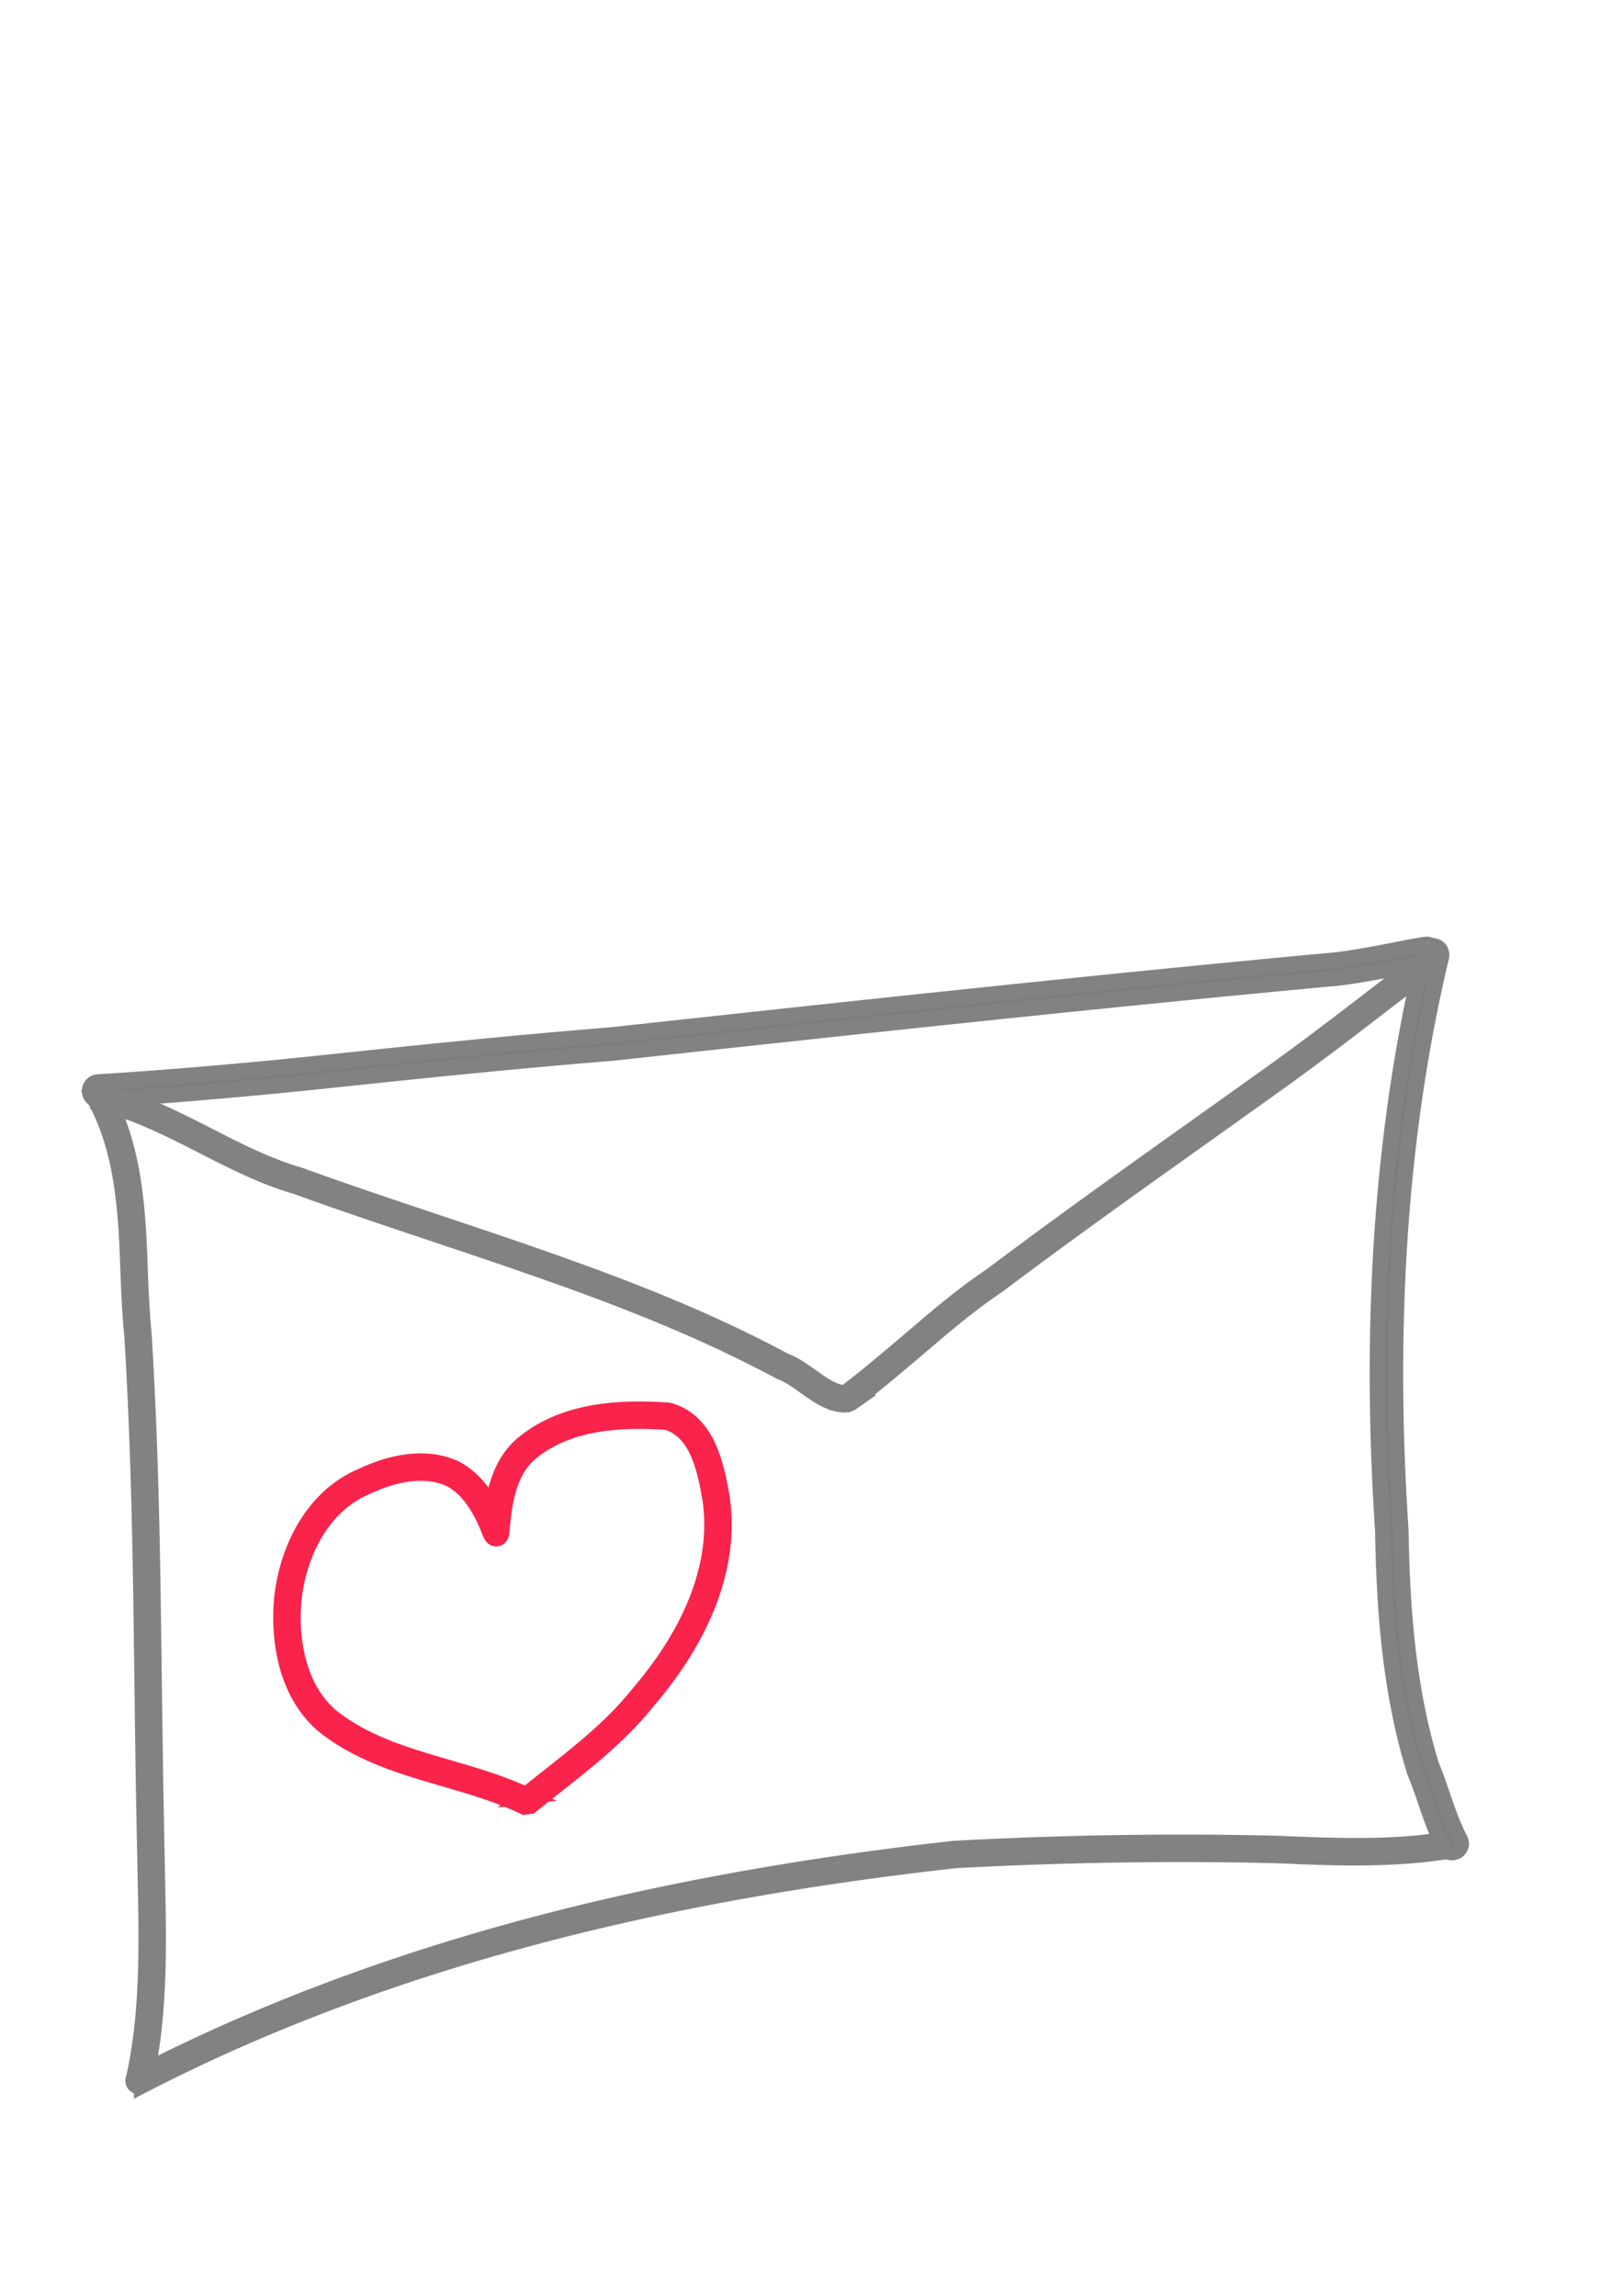 <?xml version="1.0" encoding="UTF-8" standalone="no"?>
<svg
   xmlns:dc="http://purl.org/dc/elements/1.1/"
   xmlns:cc="http://creativecommons.org/ns#"
   xmlns:rdf="http://www.w3.org/1999/02/22-rdf-syntax-ns#"
   xmlns:svg="http://www.w3.org/2000/svg"
   xmlns="http://www.w3.org/2000/svg"
   xmlns:sodipodi="http://sodipodi.sourceforge.net/DTD/sodipodi-0.dtd"
   xmlns:inkscape="http://www.inkscape.org/namespaces/inkscape"
   width="210mm"
   height="297mm"
   viewBox="0 0 210 297"
   version="1.1"
   id="svg2256"
   inkscape:version="1.0.1 (3bc2e813f5, 2020-09-07)"
   sodipodi:docname="cartaMotivacion.svg"
   inkscape:export-filename="C:\Users\Carmen\Documents\STUDING Technologic Massachusetts\webStudiando\RememberFront\bigbet\cartaMotivacionGris.png"
   inkscape:export-xdpi="96"
   inkscape:export-ydpi="96">
  <defs
     id="defs2250">
    <inkscape:path-effect
       effect="powerstroke"
       id="path-effect2499"
       is_visible="true"
       lpeversion="1"
       offset_points="1.083,0.777"
       sort_points="true"
       interpolator_type="CentripetalCatmullRom"
       interpolator_beta="0.75"
       start_linecap_type="round"
       linejoin_type="spiro"
       miter_limit="4"
       scale_width="1"
       end_linecap_type="round" />
    <inkscape:path-effect
       effect="simplify"
       id="path-effect2497"
       is_visible="true"
       lpeversion="1"
       steps="1"
       threshold="0.009"
       smooth_angles="0"
       helper_size="0"
       simplify_individual_paths="false"
       simplify_just_coalesce="false"
       step="1" />
    <inkscape:path-effect
       effect="powerstroke"
       id="path-effect2492"
       is_visible="true"
       lpeversion="1"
       offset_points="0.777,0.777"
       sort_points="true"
       interpolator_type="CentripetalCatmullRom"
       interpolator_beta="0.75"
       start_linecap_type="round"
       linejoin_type="spiro"
       miter_limit="4"
       scale_width="1"
       end_linecap_type="round" />
    <inkscape:path-effect
       effect="simplify"
       id="path-effect2490"
       is_visible="true"
       lpeversion="1"
       steps="1"
       threshold="0.009"
       smooth_angles="0"
       helper_size="0"
       simplify_individual_paths="false"
       simplify_just_coalesce="false"
       step="1" />
    <inkscape:path-effect
       effect="powerstroke"
       id="path-effect2485"
       is_visible="true"
       lpeversion="1"
       offset_points="0.77,0.777"
       sort_points="true"
       interpolator_type="CentripetalCatmullRom"
       interpolator_beta="0.75"
       start_linecap_type="round"
       linejoin_type="spiro"
       miter_limit="4"
       scale_width="1"
       end_linecap_type="round" />
    <inkscape:path-effect
       effect="simplify"
       id="path-effect2483"
       is_visible="true"
       lpeversion="1"
       steps="1"
       threshold="0.009"
       smooth_angles="0"
       helper_size="0"
       simplify_individual_paths="false"
       simplify_just_coalesce="false"
       step="1" />
    <inkscape:path-effect
       effect="powerstroke"
       id="path-effect2478"
       is_visible="true"
       lpeversion="1"
       offset_points="0.483,0.777"
       sort_points="true"
       interpolator_type="CentripetalCatmullRom"
       interpolator_beta="0.75"
       start_linecap_type="round"
       linejoin_type="spiro"
       miter_limit="4"
       scale_width="1"
       end_linecap_type="round" />
    <inkscape:path-effect
       effect="simplify"
       id="path-effect2476"
       is_visible="true"
       lpeversion="1"
       steps="1"
       threshold="0.009"
       smooth_angles="0"
       helper_size="0"
       simplify_individual_paths="false"
       simplify_just_coalesce="false"
       step="1" />
    <inkscape:path-effect
       effect="powerstroke"
       id="path-effect2471"
       is_visible="true"
       lpeversion="1"
       offset_points="0.495,0.777"
       sort_points="true"
       interpolator_type="CentripetalCatmullRom"
       interpolator_beta="0.75"
       start_linecap_type="round"
       linejoin_type="spiro"
       miter_limit="4"
       scale_width="1"
       end_linecap_type="round" />
    <inkscape:path-effect
       effect="simplify"
       id="path-effect2469"
       is_visible="true"
       lpeversion="1"
       steps="1"
       threshold="0.009"
       smooth_angles="0"
       helper_size="0"
       simplify_individual_paths="false"
       simplify_just_coalesce="false"
       step="1" />
    <inkscape:path-effect
       effect="powerstroke"
       id="path-effect2464"
       is_visible="true"
       lpeversion="1"
       offset_points="0.447,0.777"
       sort_points="true"
       interpolator_type="CentripetalCatmullRom"
       interpolator_beta="0.75"
       start_linecap_type="round"
       linejoin_type="spiro"
       miter_limit="4"
       scale_width="1"
       end_linecap_type="round" />
    <inkscape:path-effect
       effect="simplify"
       id="path-effect2462"
       is_visible="true"
       lpeversion="1"
       steps="1"
       threshold="0.009"
       smooth_angles="0"
       helper_size="0"
       simplify_individual_paths="false"
       simplify_just_coalesce="false"
       step="1" />
    <inkscape:path-effect
       effect="powerstroke"
       id="path-effect2457"
       is_visible="true"
       lpeversion="1"
       offset_points="0.447,0.777"
       sort_points="true"
       interpolator_type="CentripetalCatmullRom"
       interpolator_beta="0.75"
       start_linecap_type="round"
       linejoin_type="spiro"
       miter_limit="4"
       scale_width="1"
       end_linecap_type="round" />
    <inkscape:path-effect
       effect="simplify"
       id="path-effect2455"
       is_visible="true"
       lpeversion="1"
       steps="1"
       threshold="0.009"
       smooth_angles="0"
       helper_size="0"
       simplify_individual_paths="false"
       simplify_just_coalesce="false"
       step="1" />
    <inkscape:path-effect
       effect="powerstroke"
       id="path-effect2450"
       is_visible="true"
       lpeversion="1"
       offset_points="0.726,0.777"
       sort_points="true"
       interpolator_type="CentripetalCatmullRom"
       interpolator_beta="0.75"
       start_linecap_type="round"
       linejoin_type="spiro"
       miter_limit="4"
       scale_width="1"
       end_linecap_type="round" />
    <inkscape:path-effect
       effect="simplify"
       id="path-effect2448"
       is_visible="true"
       lpeversion="1"
       steps="1"
       threshold="0.009"
       smooth_angles="0"
       helper_size="0"
       simplify_individual_paths="false"
       simplify_just_coalesce="false"
       step="1" />
    <inkscape:path-effect
       effect="powerstroke"
       id="path-effect2443"
       is_visible="true"
       lpeversion="1"
       offset_points="1.071,0.777"
       sort_points="true"
       interpolator_type="CentripetalCatmullRom"
       interpolator_beta="0.75"
       start_linecap_type="round"
       linejoin_type="spiro"
       miter_limit="4"
       scale_width="1"
       end_linecap_type="round" />
    <inkscape:path-effect
       effect="simplify"
       id="path-effect2441"
       is_visible="true"
       lpeversion="1"
       steps="1"
       threshold="0.009"
       smooth_angles="0"
       helper_size="0"
       simplify_individual_paths="false"
       simplify_just_coalesce="false"
       step="1" />
    <inkscape:path-effect
       effect="powerstroke"
       id="path-effect2436"
       is_visible="true"
       lpeversion="1"
       offset_points="0.928,0.777"
       sort_points="true"
       interpolator_type="CentripetalCatmullRom"
       interpolator_beta="0.75"
       start_linecap_type="round"
       linejoin_type="spiro"
       miter_limit="4"
       scale_width="1"
       end_linecap_type="round" />
    <inkscape:path-effect
       effect="simplify"
       id="path-effect2434"
       is_visible="true"
       lpeversion="1"
       steps="1"
       threshold="0.009"
       smooth_angles="0"
       helper_size="0"
       simplify_individual_paths="false"
       simplify_just_coalesce="false"
       step="1" />
    <inkscape:path-effect
       effect="powerstroke"
       id="path-effect2429"
       is_visible="true"
       lpeversion="1"
       offset_points="0.636,1.167"
       sort_points="true"
       interpolator_type="CentripetalCatmullRom"
       interpolator_beta="0.75"
       start_linecap_type="round"
       linejoin_type="spiro"
       miter_limit="4"
       scale_width="1"
       end_linecap_type="round" />
    <inkscape:path-effect
       effect="simplify"
       id="path-effect2427"
       is_visible="true"
       lpeversion="1"
       steps="1"
       threshold="0.009"
       smooth_angles="0"
       helper_size="0"
       simplify_individual_paths="false"
       simplify_just_coalesce="false"
       step="1" />
    <inkscape:path-effect
       effect="powerstroke"
       id="path-effect2422"
       is_visible="true"
       lpeversion="1"
       offset_points="0.652,0.777"
       sort_points="true"
       interpolator_type="CentripetalCatmullRom"
       interpolator_beta="0.75"
       start_linecap_type="round"
       linejoin_type="spiro"
       miter_limit="4"
       scale_width="1"
       end_linecap_type="round" />
    <inkscape:path-effect
       effect="simplify"
       id="path-effect2420"
       is_visible="true"
       lpeversion="1"
       steps="1"
       threshold="0.009"
       smooth_angles="0"
       helper_size="0"
       simplify_individual_paths="false"
       simplify_just_coalesce="false"
       step="1" />
    <inkscape:path-effect
       effect="powerstroke"
       id="path-effect2415"
       is_visible="true"
       lpeversion="1"
       offset_points="0.413,0.777"
       sort_points="true"
       interpolator_type="CentripetalCatmullRom"
       interpolator_beta="0.75"
       start_linecap_type="round"
       linejoin_type="spiro"
       miter_limit="4"
       scale_width="1"
       end_linecap_type="round" />
    <inkscape:path-effect
       effect="simplify"
       id="path-effect2413"
       is_visible="true"
       lpeversion="1"
       steps="1"
       threshold="0.009"
       smooth_angles="0"
       helper_size="0"
       simplify_individual_paths="false"
       simplify_just_coalesce="false"
       step="1" />
    <inkscape:path-effect
       effect="powerstroke"
       id="path-effect2408"
       is_visible="true"
       lpeversion="1"
       offset_points="0.595,0.777"
       sort_points="true"
       interpolator_type="CentripetalCatmullRom"
       interpolator_beta="0.75"
       start_linecap_type="round"
       linejoin_type="spiro"
       miter_limit="4"
       scale_width="1"
       end_linecap_type="round" />
    <inkscape:path-effect
       effect="simplify"
       id="path-effect2406"
       is_visible="true"
       lpeversion="1"
       steps="1"
       threshold="0.009"
       smooth_angles="0"
       helper_size="0"
       simplify_individual_paths="false"
       simplify_just_coalesce="false"
       step="1" />
    <inkscape:path-effect
       effect="powerstroke"
       id="path-effect2401"
       is_visible="true"
       lpeversion="1"
       offset_points="0.589,0.777"
       sort_points="true"
       interpolator_type="CentripetalCatmullRom"
       interpolator_beta="0.75"
       start_linecap_type="round"
       linejoin_type="spiro"
       miter_limit="4"
       scale_width="1"
       end_linecap_type="round" />
    <inkscape:path-effect
       effect="simplify"
       id="path-effect2399"
       is_visible="true"
       lpeversion="1"
       steps="1"
       threshold="0.009"
       smooth_angles="0"
       helper_size="0"
       simplify_individual_paths="false"
       simplify_just_coalesce="false"
       step="1" />
    <inkscape:path-effect
       effect="powerstroke"
       id="path-effect2394"
       is_visible="true"
       lpeversion="1"
       offset_points="0.438,0.777"
       sort_points="true"
       interpolator_type="CentripetalCatmullRom"
       interpolator_beta="0.75"
       start_linecap_type="round"
       linejoin_type="spiro"
       miter_limit="4"
       scale_width="1"
       end_linecap_type="round" />
    <inkscape:path-effect
       effect="simplify"
       id="path-effect2392"
       is_visible="true"
       lpeversion="1"
       steps="1"
       threshold="0.009"
       smooth_angles="0"
       helper_size="0"
       simplify_individual_paths="false"
       simplify_just_coalesce="false"
       step="1" />
    <inkscape:path-effect
       effect="powerstroke"
       id="path-effect2387"
       is_visible="true"
       lpeversion="1"
       offset_points="0.649,0.777"
       sort_points="true"
       interpolator_type="CentripetalCatmullRom"
       interpolator_beta="0.75"
       start_linecap_type="round"
       linejoin_type="spiro"
       miter_limit="4"
       scale_width="1"
       end_linecap_type="round" />
    <inkscape:path-effect
       effect="simplify"
       id="path-effect2385"
       is_visible="true"
       lpeversion="1"
       steps="1"
       threshold="0.009"
       smooth_angles="0"
       helper_size="0"
       simplify_individual_paths="false"
       simplify_just_coalesce="false"
       step="1" />
    <inkscape:path-effect
       effect="powerstroke"
       id="path-effect2380"
       is_visible="true"
       lpeversion="1"
       offset_points="0.752,0.777"
       sort_points="true"
       interpolator_type="CentripetalCatmullRom"
       interpolator_beta="0.75"
       start_linecap_type="round"
       linejoin_type="spiro"
       miter_limit="4"
       scale_width="1"
       end_linecap_type="round" />
    <inkscape:path-effect
       effect="simplify"
       id="path-effect2378"
       is_visible="true"
       lpeversion="1"
       steps="1"
       threshold="0.009"
       smooth_angles="0"
       helper_size="0"
       simplify_individual_paths="false"
       simplify_just_coalesce="false"
       step="1" />
    <inkscape:path-effect
       effect="powerstroke"
       id="path-effect2373"
       is_visible="true"
       lpeversion="1"
       offset_points="0.546,0.777"
       sort_points="true"
       interpolator_type="CentripetalCatmullRom"
       interpolator_beta="0.75"
       start_linecap_type="round"
       linejoin_type="spiro"
       miter_limit="4"
       scale_width="1"
       end_linecap_type="round" />
    <inkscape:path-effect
       effect="simplify"
       id="path-effect2371"
       is_visible="true"
       lpeversion="1"
       steps="1"
       threshold="0.009"
       smooth_angles="0"
       helper_size="0"
       simplify_individual_paths="false"
       simplify_just_coalesce="false"
       step="1" />
    <inkscape:path-effect
       effect="powerstroke"
       id="path-effect2366"
       is_visible="true"
       lpeversion="1"
       offset_points="0.341,1.171"
       sort_points="true"
       interpolator_type="CentripetalCatmullRom"
       interpolator_beta="0.75"
       start_linecap_type="round"
       linejoin_type="spiro"
       miter_limit="4"
       scale_width="1"
       end_linecap_type="round" />
    <inkscape:path-effect
       effect="simplify"
       id="path-effect2364"
       is_visible="true"
       lpeversion="1"
       steps="1"
       threshold="0.009"
       smooth_angles="0"
       helper_size="0"
       simplify_individual_paths="false"
       simplify_just_coalesce="false"
       step="1" />
    <inkscape:path-effect
       effect="powerstroke"
       id="path-effect2359"
       is_visible="true"
       lpeversion="1"
       offset_points="1.717,0.777"
       sort_points="true"
       interpolator_type="CentripetalCatmullRom"
       interpolator_beta="0.75"
       start_linecap_type="round"
       linejoin_type="spiro"
       miter_limit="4"
       scale_width="1"
       end_linecap_type="round" />
    <inkscape:path-effect
       effect="simplify"
       id="path-effect2357"
       is_visible="true"
       lpeversion="1"
       steps="1"
       threshold="0.005"
       smooth_angles="0"
       helper_size="0"
       simplify_individual_paths="false"
       simplify_just_coalesce="false"
       step="1" />
    <inkscape:path-effect
       effect="powerstroke"
       id="path-effect2352"
       is_visible="true"
       lpeversion="1"
       offset_points="0.624,0.777"
       sort_points="true"
       interpolator_type="CentripetalCatmullRom"
       interpolator_beta="0.75"
       start_linecap_type="round"
       linejoin_type="spiro"
       miter_limit="4"
       scale_width="1"
       end_linecap_type="round" />
    <inkscape:path-effect
       effect="simplify"
       id="path-effect2350"
       is_visible="true"
       lpeversion="1"
       steps="1"
       threshold="0.005"
       smooth_angles="0"
       helper_size="0"
       simplify_individual_paths="false"
       simplify_just_coalesce="false"
       step="1" />
    <inkscape:path-effect
       effect="powerstroke"
       id="path-effect2345"
       is_visible="true"
       lpeversion="1"
       offset_points="0.674,0.777"
       sort_points="true"
       interpolator_type="CentripetalCatmullRom"
       interpolator_beta="0.75"
       start_linecap_type="round"
       linejoin_type="spiro"
       miter_limit="4"
       scale_width="1"
       end_linecap_type="round" />
    <inkscape:path-effect
       effect="simplify"
       id="path-effect2343"
       is_visible="true"
       lpeversion="1"
       steps="1"
       threshold="0.005"
       smooth_angles="0"
       helper_size="0"
       simplify_individual_paths="false"
       simplify_just_coalesce="false"
       step="1" />
    <inkscape:path-effect
       effect="powerstroke"
       id="path-effect2338"
       is_visible="true"
       lpeversion="1"
       offset_points="1.107,0.777"
       sort_points="true"
       interpolator_type="CentripetalCatmullRom"
       interpolator_beta="0.75"
       start_linecap_type="round"
       linejoin_type="spiro"
       miter_limit="4"
       scale_width="1"
       end_linecap_type="round" />
    <inkscape:path-effect
       effect="simplify"
       id="path-effect2336"
       is_visible="true"
       lpeversion="1"
       steps="1"
       threshold="0.005"
       smooth_angles="0"
       helper_size="0"
       simplify_individual_paths="false"
       simplify_just_coalesce="false"
       step="1" />
    <inkscape:path-effect
       effect="powerstroke"
       id="path-effect2331"
       is_visible="true"
       lpeversion="1"
       offset_points="0.657,0.777"
       sort_points="true"
       interpolator_type="CentripetalCatmullRom"
       interpolator_beta="0.75"
       start_linecap_type="round"
       linejoin_type="spiro"
       miter_limit="4"
       scale_width="1"
       end_linecap_type="round" />
    <inkscape:path-effect
       effect="simplify"
       id="path-effect2329"
       is_visible="true"
       lpeversion="1"
       steps="1"
       threshold="0.005"
       smooth_angles="0"
       helper_size="0"
       simplify_individual_paths="false"
       simplify_just_coalesce="false"
       step="1" />
    <inkscape:path-effect
       effect="powerstroke"
       id="path-effect2324"
       is_visible="true"
       lpeversion="1"
       offset_points="0.709,0.777"
       sort_points="true"
       interpolator_type="CentripetalCatmullRom"
       interpolator_beta="0.75"
       start_linecap_type="round"
       linejoin_type="spiro"
       miter_limit="4"
       scale_width="1"
       end_linecap_type="round" />
    <inkscape:path-effect
       effect="simplify"
       id="path-effect2322"
       is_visible="true"
       lpeversion="1"
       steps="1"
       threshold="0.005"
       smooth_angles="0"
       helper_size="0"
       simplify_individual_paths="false"
       simplify_just_coalesce="false"
       step="1" />
    <inkscape:path-effect
       effect="powerstroke"
       id="path-effect2317"
       is_visible="true"
       lpeversion="1"
       offset_points="0.482,0.777"
       sort_points="true"
       interpolator_type="CentripetalCatmullRom"
       interpolator_beta="0.75"
       start_linecap_type="round"
       linejoin_type="spiro"
       miter_limit="4"
       scale_width="1"
       end_linecap_type="round" />
    <inkscape:path-effect
       effect="simplify"
       id="path-effect2315"
       is_visible="true"
       lpeversion="1"
       steps="1"
       threshold="0.005"
       smooth_angles="0"
       helper_size="0"
       simplify_individual_paths="false"
       simplify_just_coalesce="false"
       step="1" />
    <inkscape:path-effect
       effect="powerstroke"
       id="path-effect2310"
       is_visible="true"
       lpeversion="1"
       offset_points="0.663,0.777"
       sort_points="true"
       interpolator_type="CentripetalCatmullRom"
       interpolator_beta="0.75"
       start_linecap_type="round"
       linejoin_type="spiro"
       miter_limit="4"
       scale_width="1"
       end_linecap_type="round" />
    <inkscape:path-effect
       effect="simplify"
       id="path-effect2308"
       is_visible="true"
       lpeversion="1"
       steps="1"
       threshold="0.005"
       smooth_angles="0"
       helper_size="0"
       simplify_individual_paths="false"
       simplify_just_coalesce="false"
       step="1" />
    <inkscape:path-effect
       effect="powerstroke"
       id="path-effect2303"
       is_visible="true"
       lpeversion="1"
       offset_points="0.733,0.777"
       sort_points="true"
       interpolator_type="CentripetalCatmullRom"
       interpolator_beta="0.75"
       start_linecap_type="round"
       linejoin_type="spiro"
       miter_limit="4"
       scale_width="1"
       end_linecap_type="round" />
    <inkscape:path-effect
       effect="simplify"
       id="path-effect2301"
       is_visible="true"
       lpeversion="1"
       steps="1"
       threshold="0.005"
       smooth_angles="0"
       helper_size="0"
       simplify_individual_paths="false"
       simplify_just_coalesce="false"
       step="1" />
    <inkscape:path-effect
       effect="powerstroke"
       id="path-effect2296"
       is_visible="true"
       lpeversion="1"
       offset_points="0.422,0.777"
       sort_points="true"
       interpolator_type="CentripetalCatmullRom"
       interpolator_beta="0.75"
       start_linecap_type="round"
       linejoin_type="spiro"
       miter_limit="4"
       scale_width="1"
       end_linecap_type="round" />
    <inkscape:path-effect
       effect="simplify"
       id="path-effect2294"
       is_visible="true"
       lpeversion="1"
       steps="1"
       threshold="0.005"
       smooth_angles="0"
       helper_size="0"
       simplify_individual_paths="false"
       simplify_just_coalesce="false"
       step="1" />
    <inkscape:path-effect
       effect="powerstroke"
       id="path-effect2289"
       is_visible="true"
       lpeversion="1"
       offset_points="0.428,0.777"
       sort_points="true"
       interpolator_type="CentripetalCatmullRom"
       interpolator_beta="0.75"
       start_linecap_type="round"
       linejoin_type="spiro"
       miter_limit="4"
       scale_width="1"
       end_linecap_type="round" />
    <inkscape:path-effect
       effect="simplify"
       id="path-effect2287"
       is_visible="true"
       lpeversion="1"
       steps="1"
       threshold="0.005"
       smooth_angles="0"
       helper_size="0"
       simplify_individual_paths="false"
       simplify_just_coalesce="false"
       step="1" />
    <inkscape:path-effect
       effect="powerstroke"
       id="path-effect2282"
       is_visible="true"
       lpeversion="1"
       offset_points="0.631,0.777"
       sort_points="true"
       interpolator_type="CentripetalCatmullRom"
       interpolator_beta="0.75"
       start_linecap_type="round"
       linejoin_type="spiro"
       miter_limit="4"
       scale_width="1"
       end_linecap_type="round" />
    <inkscape:path-effect
       effect="simplify"
       id="path-effect2280"
       is_visible="true"
       lpeversion="1"
       steps="1"
       threshold="0.005"
       smooth_angles="0"
       helper_size="0"
       simplify_individual_paths="false"
       simplify_just_coalesce="false"
       step="1" />
    <inkscape:path-effect
       effect="powerstroke"
       id="path-effect2275"
       is_visible="true"
       lpeversion="1"
       offset_points="0.549,0.777"
       sort_points="true"
       interpolator_type="CentripetalCatmullRom"
       interpolator_beta="0.75"
       start_linecap_type="round"
       linejoin_type="spiro"
       miter_limit="4"
       scale_width="1"
       end_linecap_type="round" />
    <inkscape:path-effect
       effect="simplify"
       id="path-effect2273"
       is_visible="true"
       lpeversion="1"
       steps="1"
       threshold="0.005"
       smooth_angles="0"
       helper_size="0"
       simplify_individual_paths="false"
       simplify_just_coalesce="false"
       step="1" />
    <inkscape:path-effect
       effect="powerstroke"
       id="path-effect2268"
       is_visible="true"
       lpeversion="1"
       offset_points="0.786,0.777"
       sort_points="true"
       interpolator_type="CentripetalCatmullRom"
       interpolator_beta="0.75"
       start_linecap_type="round"
       linejoin_type="spiro"
       miter_limit="4"
       scale_width="1"
       end_linecap_type="round" />
    <inkscape:path-effect
       effect="simplify"
       id="path-effect2266"
       is_visible="true"
       lpeversion="1"
       steps="1"
       threshold="0.005"
       smooth_angles="0"
       helper_size="0"
       simplify_individual_paths="false"
       simplify_just_coalesce="false"
       step="1" />
    <inkscape:path-effect
       effect="powerstroke"
       id="path-effect2261"
       is_visible="true"
       lpeversion="1"
       offset_points="0.8,2.197"
       sort_points="true"
       interpolator_type="CentripetalCatmullRom"
       interpolator_beta="0.75"
       start_linecap_type="round"
       linejoin_type="spiro"
       miter_limit="4"
       scale_width="1"
       end_linecap_type="round" />
    <inkscape:path-effect
       effect="simplify"
       id="path-effect2259"
       is_visible="true"
       lpeversion="1"
       steps="1"
       threshold="0.005"
       smooth_angles="0"
       helper_size="0"
       simplify_individual_paths="false"
       simplify_just_coalesce="false"
       step="1" />
  </defs>
  <sodipodi:namedview
     id="base"
     pagecolor="#ffffff"
     bordercolor="#666666"
     borderopacity="1.0"
     inkscape:pageopacity="0.0"
     inkscape:pageshadow="2"
     inkscape:zoom="0.49497475"
     inkscape:cx="924.61339"
     inkscape:cy="791.54697"
     inkscape:document-units="mm"
     inkscape:current-layer="layer1"
     inkscape:document-rotation="0"
     showgrid="false"
     inkscape:window-width="1920"
     inkscape:window-height="1051"
     inkscape:window-x="-9"
     inkscape:window-y="-9"
     inkscape:window-maximized="1" />
  <g
     inkscape:label="Capa 1"
     inkscape:groupmode="layer"
     id="layer1"
     style="display:inline">
    <path
       d="m 12.828,142.309 c 4.197,-0.253 11.166,-0.722 22.684,-1.822 8.906,-0.85 24.778,-2.717 43.6,-4.241 0.011,-8.6e-4 0.021,-0.002 0.032,-0.003 28.991,-3.148 61.185,-6.67 92.648,-9.601 1.06,-0.068 2.302,-0.232 3.526,-0.424 1.326,-0.208 2.703,-0.461 3.88,-0.684 1.02,-0.194 2.412,-0.471 3.432,-0.665 0.539,-0.103 0.95,-0.179 1.284,-0.237 0.193,-0.033 0.35,-0.059 0.48,-0.078 0.154,-0.023 0.262,-0.036 0.337,-0.044 a 1.171,1.171 90 0 0 -0.239,-2.33 c -0.121,0.012 -0.266,0.031 -0.444,0.058 -0.151,0.022 -0.326,0.051 -0.532,0.086 -0.355,0.061 -0.783,0.14 -1.327,0.244 -1.355,0.26 -2.074,0.405 -3.429,0.664 -1.168,0.222 -2.517,0.47 -3.805,0.671 -1.205,0.189 -2.372,0.34 -3.329,0.401 -0.011,7.3e-4 -0.023,0.002 -0.035,0.003 -31.485,2.932 -63.698,6.457 -92.685,9.604 -18.884,1.529 -34.733,3.395 -43.617,4.243 -11.488,1.097 -18.43,1.564 -22.602,1.816 a 1.171,1.171 90 0 0 0.141,2.338 z"
       id="path-1"
       inkscape:path-effect="#path-effect2364;#path-effect2366"
       inkscape:original-d="m 12.757372,141.14026 c 15.040332,-0.64451 31.859571,-3.0106 46.91055,-4.26485 29.486572,-2.45722 58.963808,-6.39506 88.399398,-9.12058 8.99151,-0.83254 18.04096,-1.58745 26.99422,-2.67269 2.38106,-0.28861 12.82104,-2.55439 9.54939,-1.73647"
       style="fill:#7d7d7d;fill-rule:nonzero;stroke:#828282;stroke-width:2;stroke-linecap:butt;stroke-linejoin:miter;stroke-miterlimit:4;stroke-dasharray:none;stroke-opacity:1;fill-opacity:1"
       sodipodi:nodetypes="csssc" />
    <path
       d="m 12.15,142.029 c 0.837,1.51 1.945,3.847 2.793,7.235 0.576,2.301 0.968,4.806 1.229,7.726 0.088,0.979 0.158,1.976 0.218,3.003 0.194,3.321 0.212,7.864 0.702,12.956 1.359,22.687 1.088,40.97 1.659,66.926 0.09,5.498 0.239,9.697 0.124,14.484 -0.159,6.595 -0.81,10.969 -1.526,14.249 a 0.777,0.777 90 0 0 1.518,0.331 c 0.738,-3.381 1.4,-7.854 1.561,-14.543 0.116,-4.828 -0.034,-9.08 -0.124,-14.551 -0.569,-25.907 -0.3,-44.271 -1.662,-67.003 -5.6e-4,-0.009 -0.001,-0.019 -0.002,-0.028 -0.48,-4.988 -0.502,-9.548 -0.698,-12.912 -0.061,-1.039 -0.132,-2.052 -0.222,-3.051 -0.266,-2.979 -0.669,-5.567 -1.269,-7.965 -0.887,-3.542 -2.052,-6.005 -2.941,-7.61 a 0.777,0.777 90 0 0 -1.359,0.753 z"
       id="path-1-8"
       inkscape:path-effect="#path-effect2406;#path-effect2408"
       inkscape:original-d="m 12.828937,141.65285 c 3.918146,6.66291 4.08712,14.91902 4.543582,22.45064 1.261636,20.81699 1.870887,41.68443 1.870887,62.54107 0,10.03399 0.809107,20.17747 0.267269,30.20146 -0.136472,2.52474 -0.200452,4.10927 -0.200452,4.10927 -0.0089,1.33161 -0.09111,1.5944 -0.167043,2.33861 0,0 -1.04698,5.30121 -1.03567,5.47903"
       style="fill:#7d7d7d;fill-rule:nonzero;stroke:#828282;stroke-width:2;stroke-linecap:butt;stroke-linejoin:miter;stroke-miterlimit:4;stroke-dasharray:none;stroke-opacity:1;fill-opacity:1"
       sodipodi:nodetypes="csssssc" />
    <path
       d="m 18.33,269.864 c 6.895,-3.563 21.187,-10.545 42.103,-16.814 14.656,-4.393 35.081,-9.242 63.205,-12.37 13.255,-0.709 27.362,-1.005 41.985,-0.63 4.946,0.231 9.004,0.363 13.097,0.226 3.967,-0.133 6.862,-0.495 8.929,-0.838 a 0.777,0.777 90 0 0 -0.254,-1.533 c -5.299,0.879 -10.738,1.106 -21.708,0.593 -0.005,-2.6e-4 -0.011,-4.6e-4 -0.016,-6e-4 -14.673,-0.376 -28.824,-0.079 -42.138,0.633 -0.015,7.9e-4 -0.03,0.002 -0.044,0.004 -28.233,3.139 -48.756,8.009 -63.502,12.428 -21.037,6.305 -35.42,13.331 -42.37,16.921 a 0.777,0.777 90 0 0 0.713,1.38 z"
       id="path-1-7"
       inkscape:path-effect="#path-effect2413;#path-effect2415"
       inkscape:original-d="m 17.973876,269.17383 c 6.438862,-3.16454 12.517409,-6.22999 19.176588,-8.85331 20.243391,-7.97467 38.131929,-12.66722 59.601105,-16.57071 7.482221,-1.3604 5.082231,-1.03449 12.623261,-2.08673 8.94975,-1.2488 16.35884,-2.2813 25.37161,-2.2813 11.04521,0 21.95858,-0.72056 32.96865,0.0134 6.06647,0.40443 19.18881,-0.10439 19.8079,-0.72353"
       style="fill:#7d7d7d;fill-rule:nonzero;stroke:#828282;stroke-width:2;stroke-linecap:butt;stroke-linejoin:miter;stroke-miterlimit:4;stroke-dasharray:none;stroke-opacity:1;fill-opacity:1"
       sodipodi:nodetypes="csssssc" />
    <path
       d="m 184.232,123.255 c -2.154,9.031 -5.359,25.09 -5.919,47.429 -0.185,7.404 -0.111,16.53 0.606,27.375 0.163,9.296 0.798,20.483 4.103,31.106 0.011,0.036 0.024,0.072 0.039,0.107 0.66,1.563 1.242,3.357 1.747,4.809 0.821,2.362 1.407,3.728 2.063,4.961 a 1.167,1.167 90 0 0 2.061,-1.096 c -0.581,-1.093 -1.122,-2.339 -1.919,-4.632 -0.474,-1.364 -1.089,-3.254 -1.779,-4.897 -3.19,-10.285 -3.821,-21.185 -3.981,-30.427 -3.3e-4,-0.019 -0.001,-0.038 -0.002,-0.057 -0.714,-10.781 -0.788,-19.846 -0.604,-27.191 0.554,-22.137 3.729,-38.03 5.856,-46.946 a 1.167,1.167 90 0 0 -2.271,-0.542 z"
       id="path-1-6"
       inkscape:path-effect="#path-effect2427;#path-effect2429"
       inkscape:original-d="m 185.36694,123.52577 c -5.3383,22.52898 -6.89995,46.52097 -5.49454,69.7101 0.44409,7.32762 0.1896,14.38612 1.33634,21.64883 0.89889,5.69294 1.72493,11.5418 3.19578,14.52624 0.59176,1.20071 1.40022,4.85393 3.49718,9.08393"
       style="fill:#7d7d7d;fill-rule:nonzero;stroke:#828282;stroke-width:2;stroke-linecap:butt;stroke-linejoin:miter;stroke-miterlimit:4;stroke-dasharray:none;stroke-opacity:1;fill-opacity:1"
       sodipodi:nodetypes="csssc" />
    <path
       d="m 13.517,142.914 c 3.253,0.825 6.202,2.02 12.289,5.134 2.071,1.06 4.334,2.231 6.608,3.247 1.62,0.724 3.653,1.555 5.896,2.202 9.322,3.409 20.36,6.877 31.778,10.881 10.444,3.662 20.875,7.731 30.78,13.052 0.033,0.018 0.068,0.033 0.103,0.046 0.633,0.23 1.272,0.597 1.919,1.024 0.688,0.454 1.369,0.962 2.029,1.418 0.775,0.535 1.47,0.967 2.178,1.283 0.419,0.187 0.813,0.32 1.19,0.407 0.486,0.112 0.911,0.14 1.275,0.125 a 0.777,0.777 90 0 0 -0.062,-1.552 c -0.234,0.009 -0.52,-0.007 -0.864,-0.087 -0.269,-0.062 -0.567,-0.161 -0.905,-0.312 -0.58,-0.259 -1.184,-0.628 -1.929,-1.143 -0.63,-0.435 -1.315,-0.947 -2.056,-1.436 -0.668,-0.441 -1.407,-0.877 -2.191,-1.168 -9.995,-5.364 -20.498,-9.457 -30.953,-13.123 -11.467,-4.021 -22.499,-7.487 -31.784,-10.884 -0.017,-0.006 -0.035,-0.012 -0.052,-0.017 -2.157,-0.62 -4.126,-1.423 -5.717,-2.135 -2.228,-0.996 -4.45,-2.146 -6.534,-3.212 -6.13,-3.136 -9.198,-4.391 -12.615,-5.257 a 0.777,0.777 90 0 0 -0.382,1.506 z"
       id="path-1-3"
       inkscape:path-effect="#path-effect2483;#path-effect2485"
       inkscape:original-d="m 13.707636,142.16098 c 6.922799,1.53251 14.138757,6.68746 20.770133,9.11357 24.692237,9.14941 51.990047,16.31222 70.291891,27.52877 2.65869,1.67917 1.6257,1.00255 2.52235,1.5702 1.35306,0.85659 1.1307,1.06648 2.23838,0.58465"
       style="fill:#7d7d7d;fill-rule:nonzero;stroke:#828282;stroke-width:2;stroke-linecap:butt;stroke-linejoin:miter;stroke-miterlimit:4;stroke-dasharray:none;stroke-opacity:1;fill-opacity:1"
       sodipodi:nodetypes="cccsc" />
    <path
       d="m 110.259,181.436 c 1.815,-1.342 5.385,-4.291 9.411,-7.735 1.635,-1.399 3.366,-2.863 5.144,-4.259 1.211,-0.951 2.691,-2.066 4.33,-3.163 0.012,-0.008 0.023,-0.016 0.035,-0.025 11.87,-8.92 21.866,-15.892 36.489,-26.356 8.281,-5.945 15.619,-11.899 19.095,-14.359 a 0.777,0.777 90 0 0 -0.897,-1.268 c -3.512,2.485 -10.901,8.476 -19.102,14.364 -14.6,10.447 -24.618,17.435 -36.5,26.364 -1.675,1.122 -3.182,2.258 -4.407,3.221 -1.804,1.417 -3.557,2.9 -5.194,4.3 -4.038,3.455 -7.548,6.352 -9.325,7.667 a 0.777,0.777 90 0 0 0.924,1.249 z"
       id="path-1-61"
       style="fill:#7d7d7d;fill-rule:nonzero;stroke:#828282;stroke-width:2;stroke-linecap:butt;stroke-linejoin:miter;stroke-miterlimit:4;stroke-dasharray:none;stroke-opacity:1;fill-opacity:1"
       sodipodi:nodetypes="cssssc"
       inkscape:original-d="m 109.79666,180.8113 c 5.28218,-3.7596 9.22922,-8.00477 14.48367,-11.89696 11.80052,-8.74112 23.71952,-17.58404 35.81412,-25.92514 2.73868,-1.88875 9.23989,-6.81712 11.92338,-8.79443 4.19647,-3.09213 6.59372,-5.26036 9.03295,-6.94622 1.5422,-1.06588 3.26191,-2.34336 3.26191,-2.34336"
       inkscape:path-effect="#path-effect2490;#path-effect2492" />
    <path
       d="m 68.492,232.36 c -1.69,-0.819 -3.707,-1.627 -6.651,-2.555 -1.984,-0.625 -4.271,-1.253 -6.777,-2.016 -2.008,-0.611 -4.301,-1.362 -6.498,-2.347 -1.931,-0.866 -3.939,-1.975 -5.824,-3.501 -0.326,-0.285 -0.638,-0.591 -0.935,-0.916 -0.548,-0.599 -1.079,-1.302 -1.566,-2.128 -0.617,-1.047 -1.151,-2.272 -1.554,-3.69 -0.672,-2.366 -0.941,-5.155 -0.689,-8.116 0.279,-2.834 1.143,-5.999 2.822,-8.794 0.774,-1.289 1.722,-2.497 2.859,-3.534 1.091,-0.995 2.361,-1.837 3.827,-2.438 0.013,-0.005 0.026,-0.011 0.039,-0.017 1.611,-0.764 3.474,-1.408 5.374,-1.645 0.914,-0.114 1.835,-0.133 2.737,-0.027 0.877,0.104 1.738,0.327 2.561,0.7 0.638,0.337 1.212,0.759 1.735,1.253 0.521,0.493 0.989,1.056 1.414,1.673 0.842,1.224 1.494,2.629 2.058,4.065 0.076,0.193 0.159,0.389 0.306,0.535 0.074,0.073 0.162,0.131 0.259,0.166 0.097,0.035 0.203,0.047 0.306,0.032 0.102,-0.015 0.201,-0.056 0.284,-0.118 0.083,-0.062 0.151,-0.143 0.201,-0.234 0.1,-0.181 0.123,-0.394 0.141,-0.6 0.165,-1.965 0.396,-3.988 0.99,-5.824 0.295,-0.912 0.676,-1.767 1.175,-2.538 0.499,-0.771 1.118,-1.462 1.892,-2.047 0.004,-0.003 0.007,-0.006 0.011,-0.009 1.193,-0.935 2.494,-1.659 3.868,-2.213 1.384,-0.558 2.842,-0.944 4.335,-1.2 3.005,-0.514 6.15,-0.497 9.099,-0.291 0.94,0.291 1.695,0.778 2.318,1.395 0.656,0.65 1.177,1.459 1.597,2.357 0.431,0.919 0.754,1.925 1.011,2.935 0.263,1.032 0.46,2.075 0.632,3.032 0.374,2.351 0.35,4.65 0.038,6.861 -0.325,2.302 -0.965,4.522 -1.808,6.622 -1.814,4.518 -4.594,8.547 -7.39,11.803 -0.007,0.008 -0.014,0.017 -0.021,0.025 -2.218,2.814 -4.797,5.161 -7.074,7.075 -3.056,2.569 -5.819,4.638 -7.93,6.363 z m 0.153,1.301 c 2.085,-1.704 4.84,-3.765 7.947,-6.377 2.303,-1.936 4.971,-4.358 7.284,-7.289 2.867,-3.339 5.749,-7.508 7.643,-12.224 0.882,-2.197 1.559,-4.539 1.905,-6.983 0.332,-2.352 0.359,-4.81 -0.043,-7.331 -8.1e-4,-0.005 -0.002,-0.01 -0.003,-0.015 -0.173,-0.964 -0.378,-2.056 -0.657,-3.149 -0.272,-1.066 -0.624,-2.173 -1.11,-3.21 -0.475,-1.015 -1.091,-1.988 -1.91,-2.801 -0.808,-0.802 -1.809,-1.44 -3.051,-1.806 -0.054,-0.016 -0.109,-0.026 -0.164,-0.03 -3.034,-0.216 -6.349,-0.245 -9.557,0.304 -1.583,0.271 -3.151,0.684 -4.655,1.29 -1.492,0.602 -2.921,1.394 -4.239,2.427 -0.928,0.702 -1.666,1.529 -2.254,2.439 -0.587,0.907 -1.021,1.891 -1.349,2.904 -0.349,1.079 -0.581,2.203 -0.746,3.318 -0.313,-0.599 -0.658,-1.185 -1.042,-1.743 -0.476,-0.692 -1.013,-1.342 -1.626,-1.921 -0.621,-0.588 -1.317,-1.1 -2.099,-1.51 -0.013,-0.007 -0.025,-0.013 -0.038,-0.019 -0.99,-0.452 -2.017,-0.717 -3.043,-0.838 -1.045,-0.124 -2.093,-0.099 -3.112,0.028 -2.101,0.262 -4.118,0.965 -5.829,1.774 -1.641,0.675 -3.058,1.617 -4.266,2.719 -1.263,1.152 -2.303,2.482 -3.144,3.882 -1.819,3.03 -2.74,6.427 -3.036,9.447 -3.33e-4,0.003 -6.43e-4,0.007 -9.31e-4,0.01 -0.266,3.131 0.014,6.112 0.742,8.677 0.437,1.539 1.022,2.887 1.71,4.054 0.542,0.92 1.138,1.71 1.757,2.387 0.34,0.372 0.697,0.721 1.071,1.047 0.007,0.006 0.015,0.013 0.022,0.019 2.021,1.638 4.159,2.815 6.178,3.72 2.288,1.026 4.657,1.799 6.682,2.415 2.538,0.772 4.812,1.397 6.763,2.011 2.888,0.91 4.832,1.692 6.44,2.471 z"
       id="path-1-9"
       inkscape:path-effect="#path-effect2497;#path-effect2499"
       inkscape:original-d="m 68.153729,233.05903 c -8.008356,-4.05876 -22.401763,-5.10866 -28.0633,-12.82894 -6.235469,-10.24024 -1.794481,-23.68539 5.078121,-27.52876 1.871384,-1.02075 3.504236,-1.96154 5.61266,-2.40542 5.52952,-1.16411 8.586105,-0.48432 11.759859,4.27631 0.688378,1.03257 1.392612,3.4745 1.603617,3.4745 0.195374,0 0.104679,-4.13376 1.336348,-6.949 2.864318,-6.54702 11.003982,-8.01809 17.372519,-8.01809 0.939693,0 2.97142,-0.13182 4.009043,0.26727 2.807447,1.07979 3.971637,3.46171 4.810852,6.1472 3.950249,12.6408 -2.312871,23.53081 -10.690781,32.60688 -2.924926,3.16867 -6.426193,5.95554 -9.888973,8.55263 -0.735104,0.55132 -3.419478,2.88493 -2.939965,2.40542"
       style="fill:#fb0b4c;fill-rule:nonzero;stroke:#fa234b;stroke-width:2;stroke-linecap:butt;stroke-linejoin:miter;stroke-miterlimit:4;stroke-dasharray:none;stroke-opacity:1;fill-opacity:1"
       sodipodi:nodetypes="cccsssssssssc" />
  </g>
  <g
     inkscape:groupmode="layer"
     id="layer2"
     inkscape:label="Capa 2" />
</svg>
